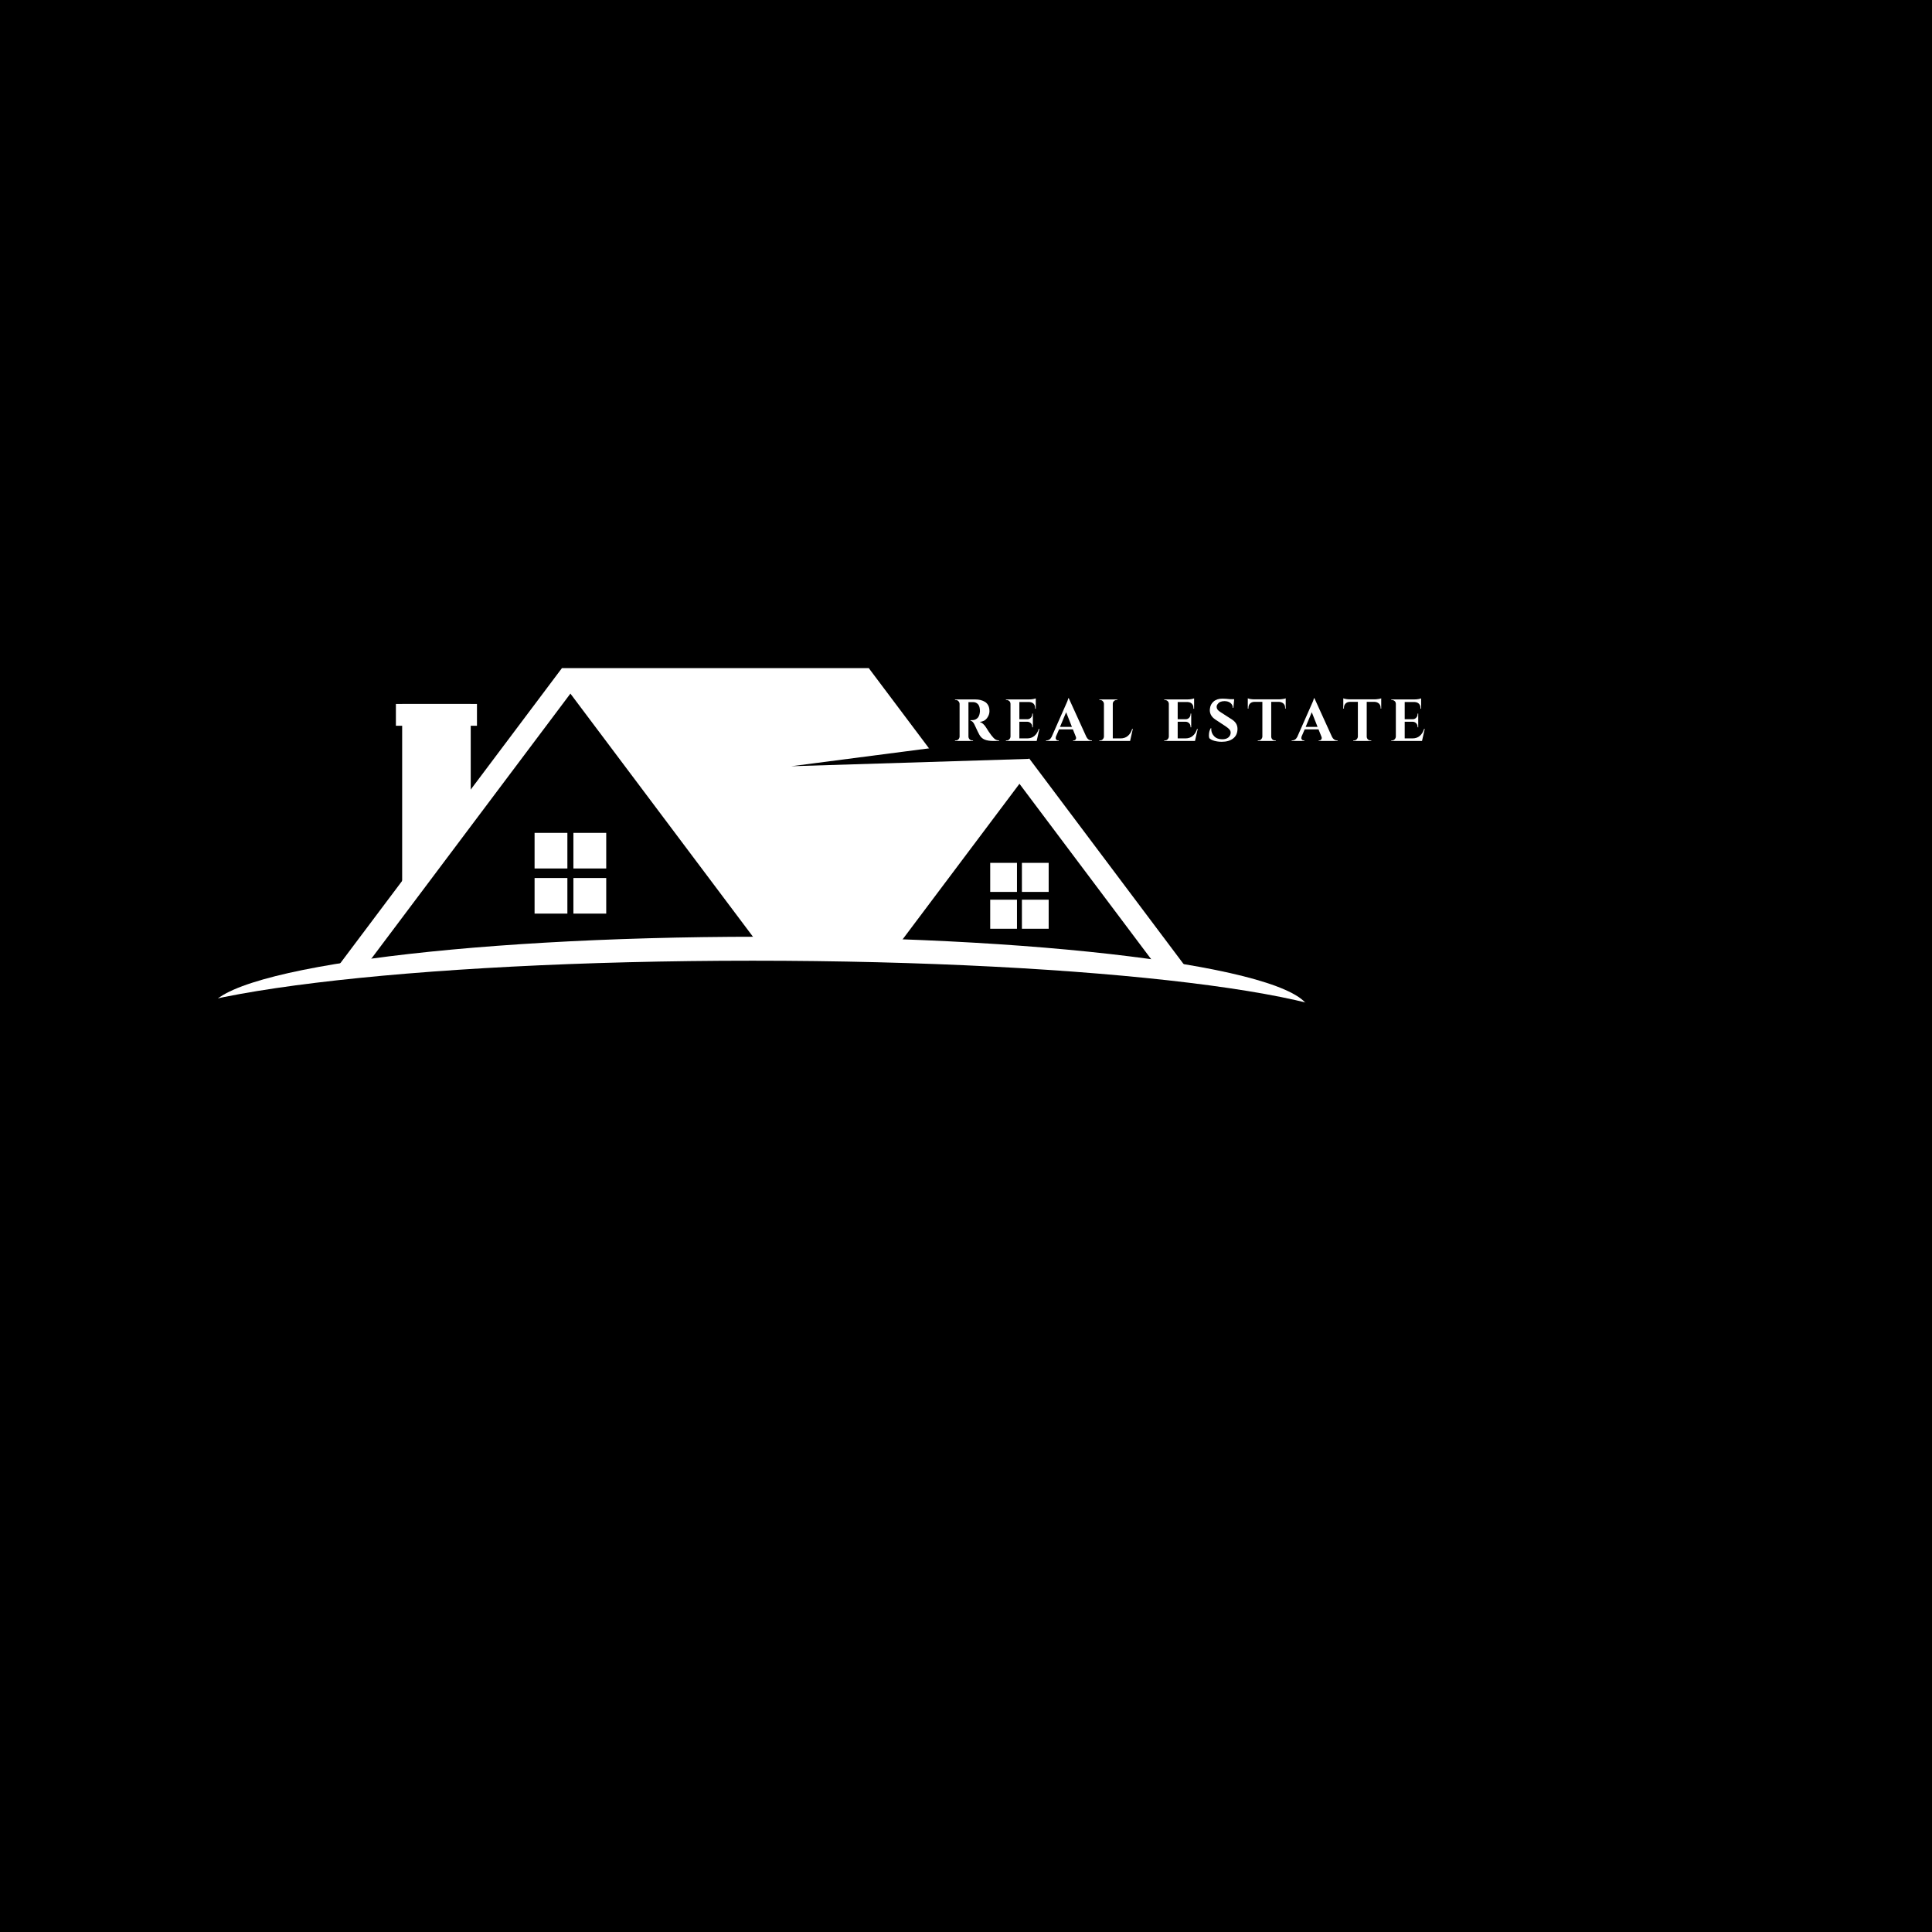 <svg xmlns="http://www.w3.org/2000/svg" xmlns:xlink="http://www.w3.org/1999/xlink" width="500" zoomAndPan="magnify" viewBox="0 0 375 375" height="500" preserveAspectRatio="xMidYMid meet" version="1.0"><defs><g/><clipPath id="f2d2e947e1"><path d="M 150.566 147.176 L 199.734 147.176 L 199.734 188.598 L 150.566 188.598 Z M 150.566 147.176 " clip-rule="nonzero"/></clipPath><clipPath id="3fb2ea2bc1"><path d="M 168.629 147.176 L 230.918 147.176 L 230.918 188.598 L 168.629 188.598 Z M 168.629 147.176 " clip-rule="nonzero"/></clipPath><clipPath id="4edc061e35"><path d="M 199.734 147.176 L 230.84 188.598 L 168.629 188.598 Z M 199.734 147.176 " clip-rule="nonzero"/></clipPath><clipPath id="a9228741fa"><path d="M 124.383 129.684 L 212.984 129.684 L 212.984 188.598 L 124.383 188.598 Z M 124.383 129.684 " clip-rule="nonzero"/></clipPath><clipPath id="e3bbf46c97"><path d="M 168.629 129.684 L 212.871 188.598 L 124.383 188.598 Z M 168.629 129.684 " clip-rule="nonzero"/></clipPath><clipPath id="1c51c7e7cb"><path d="M 78.059 136.641 L 91.367 136.641 L 91.367 175.434 L 78.059 175.434 Z M 78.059 136.641 " clip-rule="nonzero"/></clipPath><clipPath id="8c1bbb3c42"><path d="M 64.824 129.684 L 153.426 129.684 L 153.426 188.598 L 64.824 188.598 Z M 64.824 129.684 " clip-rule="nonzero"/></clipPath><clipPath id="5cf9c6c9f1"><path d="M 109.07 129.684 L 153.312 188.598 L 64.824 188.598 Z M 109.07 129.684 " clip-rule="nonzero"/></clipPath><clipPath id="5605ec440e"><path d="M 109.07 129.684 L 168.629 129.684 L 168.629 188.598 L 109.07 188.598 Z M 109.07 129.684 " clip-rule="nonzero"/></clipPath><clipPath id="21a7e5cf35"><path d="M 168.629 152.133 L 227.195 152.133 L 227.195 191.074 L 168.629 191.074 Z M 168.629 152.133 " clip-rule="nonzero"/></clipPath><clipPath id="8644297bfe"><path d="M 197.875 152.133 L 227.117 191.074 L 168.629 191.074 Z M 197.875 152.133 " clip-rule="nonzero"/></clipPath><clipPath id="d84815c9e2"><path d="M 153 142 L 200 142 L 200 149 L 153 149 Z M 153 142 " clip-rule="nonzero"/></clipPath><clipPath id="e2af79f5f4"><path d="M 153.754 150.988 L 153.391 146.469 L 199.383 142.773 L 199.746 147.297 Z M 153.754 150.988 " clip-rule="nonzero"/></clipPath><clipPath id="dde3dd8448"><path d="M 153.57 148.727 L 199.375 142.777 L 199.738 147.297 Z M 153.57 148.727 " clip-rule="nonzero"/></clipPath><clipPath id="8882383bd0"><path d="M 69.512 134.629 L 152 134.629 L 152 189.496 L 69.512 189.496 Z M 69.512 134.629 " clip-rule="nonzero"/></clipPath><clipPath id="8111be81cd"><path d="M 110.715 134.629 L 151.914 189.496 L 69.512 189.496 Z M 110.715 134.629 " clip-rule="nonzero"/></clipPath><clipPath id="9b9ead46d5"><path d="M 76.844 136.641 L 92.578 136.641 L 92.578 140.871 L 76.844 140.871 Z M 76.844 136.641 " clip-rule="nonzero"/></clipPath><clipPath id="8c20c729ae"><path d="M 103.762 170.422 L 110.129 170.422 L 110.129 177.332 L 103.762 177.332 Z M 103.762 170.422 " clip-rule="nonzero"/></clipPath><clipPath id="866c4f749d"><path d="M 192.199 174.629 L 197.395 174.629 L 197.395 180.27 L 192.199 180.27 Z M 192.199 174.629 " clip-rule="nonzero"/></clipPath><clipPath id="8837f38b32"><path d="M 103.762 161.66 L 110.129 161.66 L 110.129 168.57 L 103.762 168.57 Z M 103.762 161.66 " clip-rule="nonzero"/></clipPath><clipPath id="9297ef9689"><path d="M 192.199 167.48 L 197.395 167.48 L 197.395 173.121 L 192.199 173.121 Z M 192.199 167.48 " clip-rule="nonzero"/></clipPath><clipPath id="d34ee98d20"><path d="M 111.297 170.422 L 117.668 170.422 L 117.668 177.332 L 111.297 177.332 Z M 111.297 170.422 " clip-rule="nonzero"/></clipPath><clipPath id="7ea608b623"><path d="M 198.352 174.629 L 203.547 174.629 L 203.547 180.27 L 198.352 180.27 Z M 198.352 174.629 " clip-rule="nonzero"/></clipPath><clipPath id="ffa174b186"><path d="M 111.297 161.66 L 117.668 161.66 L 117.668 168.57 L 111.297 168.57 Z M 111.297 161.66 " clip-rule="nonzero"/></clipPath><clipPath id="6a6ee21459"><path d="M 198.352 167.48 L 203.547 167.48 L 203.547 173.121 L 198.352 173.121 Z M 198.352 167.48 " clip-rule="nonzero"/></clipPath><clipPath id="32ec66d344"><path d="M 40.531 181.82 L 254.301 181.82 L 254.301 211.086 L 40.531 211.086 Z M 40.531 181.82 " clip-rule="nonzero"/></clipPath><clipPath id="ec15349024"><path d="M 147.367 181.82 C 88.363 181.82 40.531 188.371 40.531 196.453 C 40.531 204.535 88.363 211.086 147.367 211.086 C 206.371 211.086 254.203 204.535 254.203 196.453 C 254.203 188.371 206.371 181.82 147.367 181.82 Z M 147.367 181.82 " clip-rule="nonzero"/></clipPath><clipPath id="83ef20a985"><path d="M 26.168 186.473 L 266 186.473 L 266 215.738 L 26.168 215.738 Z M 26.168 186.473 " clip-rule="nonzero"/></clipPath><clipPath id="4a5d290e27"><path d="M 146.062 186.473 C 79.848 186.473 26.168 193.023 26.168 201.105 C 26.168 209.188 79.848 215.738 146.062 215.738 C 212.277 215.738 265.953 209.188 265.953 201.105 C 265.953 193.023 212.277 186.473 146.062 186.473 Z M 146.062 186.473 " clip-rule="nonzero"/></clipPath></defs><rect x="-37.5" width="450" fill="#ffffff" y="-37.5" height="450" fill-opacity="1"/><rect x="-37.5" width="450" fill="#000000" y="-37.5" height="450" fill-opacity="1"/><g clip-path="url(#f2d2e947e1)"><path fill="#ffffff" d="M 150.566 147.176 L 199.754 147.176 L 199.754 188.598 L 150.566 188.598 Z M 150.566 147.176 " fill-opacity="1" fill-rule="nonzero"/></g><g clip-path="url(#3fb2ea2bc1)"><g clip-path="url(#4edc061e35)"><path fill="#ffffff" d="M 168.629 147.176 L 230.918 147.176 L 230.918 188.598 L 168.629 188.598 Z M 168.629 147.176 " fill-opacity="1" fill-rule="nonzero"/></g></g><g clip-path="url(#a9228741fa)"><g clip-path="url(#e3bbf46c97)"><path fill="#ffffff" d="M 124.383 129.684 L 212.984 129.684 L 212.984 188.598 L 124.383 188.598 Z M 124.383 129.684 " fill-opacity="1" fill-rule="nonzero"/></g></g><g clip-path="url(#1c51c7e7cb)"><path fill="#ffffff" d="M 78.059 136.641 L 91.367 136.641 L 91.367 175.422 L 78.059 175.422 Z M 78.059 136.641 " fill-opacity="1" fill-rule="nonzero"/></g><g clip-path="url(#8c1bbb3c42)"><g clip-path="url(#5cf9c6c9f1)"><path fill="#ffffff" d="M 64.824 129.684 L 153.426 129.684 L 153.426 188.598 L 64.824 188.598 Z M 64.824 129.684 " fill-opacity="1" fill-rule="nonzero"/></g></g><g clip-path="url(#5605ec440e)"><path fill="#ffffff" d="M 109.07 129.684 L 168.672 129.684 L 168.672 188.598 L 109.07 188.598 Z M 109.07 129.684 " fill-opacity="1" fill-rule="nonzero"/></g><g clip-path="url(#21a7e5cf35)"><g clip-path="url(#8644297bfe)"><path fill="#000000" d="M 168.629 152.133 L 227.195 152.133 L 227.195 191.074 L 168.629 191.074 Z M 168.629 152.133 " fill-opacity="1" fill-rule="nonzero"/></g></g><g clip-path="url(#d84815c9e2)"><g clip-path="url(#e2af79f5f4)"><g clip-path="url(#dde3dd8448)"><path fill="#000000" d="M 153.754 150.988 L 153.391 146.469 L 199.383 142.773 L 199.746 147.297 Z M 153.754 150.988 " fill-opacity="1" fill-rule="nonzero"/></g></g></g><g clip-path="url(#8882383bd0)"><g clip-path="url(#8111be81cd)"><path fill="#000000" d="M 69.512 134.629 L 152.02 134.629 L 152.02 189.496 L 69.512 189.496 Z M 69.512 134.629 " fill-opacity="1" fill-rule="nonzero"/></g></g><g clip-path="url(#9b9ead46d5)"><path fill="#ffffff" d="M 76.844 136.641 L 92.582 136.641 L 92.582 140.871 L 76.844 140.871 Z M 76.844 136.641 " fill-opacity="1" fill-rule="nonzero"/></g><g clip-path="url(#8c20c729ae)"><path fill="#ffffff" d="M 103.762 170.422 L 110.129 170.422 L 110.129 177.336 L 103.762 177.336 Z M 103.762 170.422 " fill-opacity="1" fill-rule="nonzero"/></g><g clip-path="url(#866c4f749d)"><path fill="#ffffff" d="M 192.199 174.629 L 197.395 174.629 L 197.395 180.273 L 192.199 180.273 Z M 192.199 174.629 " fill-opacity="1" fill-rule="nonzero"/></g><g clip-path="url(#8837f38b32)"><path fill="#ffffff" d="M 103.762 161.66 L 110.129 161.66 L 110.129 168.578 L 103.762 168.578 Z M 103.762 161.66 " fill-opacity="1" fill-rule="nonzero"/></g><g clip-path="url(#9297ef9689)"><path fill="#ffffff" d="M 192.199 167.48 L 197.395 167.48 L 197.395 173.125 L 192.199 173.125 Z M 192.199 167.48 " fill-opacity="1" fill-rule="nonzero"/></g><g clip-path="url(#d34ee98d20)"><path fill="#ffffff" d="M 111.297 170.422 L 117.668 170.422 L 117.668 177.336 L 111.297 177.336 Z M 111.297 170.422 " fill-opacity="1" fill-rule="nonzero"/></g><g clip-path="url(#7ea608b623)"><path fill="#ffffff" d="M 198.352 174.629 L 203.547 174.629 L 203.547 180.273 L 198.352 180.273 Z M 198.352 174.629 " fill-opacity="1" fill-rule="nonzero"/></g><g clip-path="url(#ffa174b186)"><path fill="#ffffff" d="M 111.297 161.66 L 117.668 161.66 L 117.668 168.578 L 111.297 168.578 Z M 111.297 161.66 " fill-opacity="1" fill-rule="nonzero"/></g><g clip-path="url(#6a6ee21459)"><path fill="#ffffff" d="M 198.352 167.48 L 203.547 167.48 L 203.547 173.125 L 198.352 173.125 Z M 198.352 167.48 " fill-opacity="1" fill-rule="nonzero"/></g><g clip-path="url(#32ec66d344)"><g clip-path="url(#ec15349024)"><path fill="#ffffff" d="M 40.531 181.82 L 254.188 181.82 L 254.188 211.086 L 40.531 211.086 Z M 40.531 181.82 " fill-opacity="1" fill-rule="nonzero"/></g></g><g clip-path="url(#83ef20a985)"><g clip-path="url(#4a5d290e27)"><path fill="#000000" d="M 26.168 186.473 L 266.004 186.473 L 266.004 215.738 L 26.168 215.738 Z M 26.168 186.473 " fill-opacity="1" fill-rule="nonzero"/></g></g><g fill="#ffffff" fill-opacity="1"><g transform="translate(184.85, 143.823)"><g><path d="M 3.656 -7.547 L 3.172 -7.547 C 3.148 -7.547 3.133 -7.547 3.125 -7.547 L 3.125 -0.844 C 3.133 -0.645 3.207 -0.473 3.344 -0.328 C 3.488 -0.18 3.664 -0.109 3.875 -0.109 L 4.016 -0.109 L 4.016 0 L 0.516 0 L 0.516 -0.109 L 0.672 -0.109 C 0.941 -0.109 1.148 -0.227 1.297 -0.469 C 1.359 -0.582 1.395 -0.703 1.406 -0.828 L 1.406 -7.219 C 1.395 -7.414 1.316 -7.586 1.172 -7.734 C 1.035 -7.879 0.867 -7.953 0.672 -7.953 L 0.516 -7.953 L 0.516 -8.062 L 4.469 -8.062 C 5.207 -8.062 5.836 -7.898 6.359 -7.578 C 6.617 -7.41 6.82 -7.18 6.969 -6.891 C 7.125 -6.609 7.203 -6.234 7.203 -5.766 C 7.203 -5.305 7.039 -4.859 6.719 -4.422 C 6.395 -3.992 5.926 -3.754 5.312 -3.703 C 5.758 -3.555 6.156 -3.219 6.5 -2.688 C 7.32 -1.352 7.938 -0.562 8.344 -0.312 C 8.539 -0.188 8.785 -0.117 9.078 -0.109 L 9.078 0 L 7.953 0 C 7.285 0 6.727 -0.086 6.281 -0.266 C 5.844 -0.441 5.5 -0.754 5.25 -1.203 C 5.102 -1.453 4.785 -2.109 4.297 -3.172 C 4.078 -3.641 3.816 -3.895 3.516 -3.938 L 3.516 -4.047 L 3.875 -4.047 C 4.219 -4.047 4.52 -4.148 4.781 -4.359 C 5.051 -4.566 5.227 -4.906 5.312 -5.375 C 5.344 -5.539 5.359 -5.664 5.359 -5.75 C 5.359 -6.383 5.234 -6.844 4.984 -7.125 C 4.734 -7.406 4.406 -7.547 4 -7.547 C 3.926 -7.547 3.812 -7.547 3.656 -7.547 Z M 3.656 -7.547 "/></g></g></g><g fill="#ffffff" fill-opacity="1"><g transform="translate(194.763, 143.823)"><g><path d="M 0.641 -0.109 C 0.836 -0.109 1.004 -0.18 1.141 -0.328 C 1.285 -0.473 1.363 -0.645 1.375 -0.844 L 1.375 -7.25 C 1.352 -7.445 1.297 -7.594 1.203 -7.688 C 1.016 -7.863 0.828 -7.953 0.641 -7.953 L 0.484 -7.953 L 0.484 -8.062 L 4.891 -8.062 C 5.266 -8.062 5.578 -8.086 5.828 -8.141 C 6.078 -8.203 6.227 -8.242 6.281 -8.266 L 6.281 -6.25 L 6.156 -6.266 L 6.156 -6.391 C 6.156 -6.867 5.977 -7.207 5.625 -7.406 C 5.457 -7.5 5.258 -7.551 5.031 -7.562 L 3.094 -7.562 L 3.094 -4.219 L 4.625 -4.219 C 4.906 -4.219 5.133 -4.312 5.312 -4.5 C 5.5 -4.695 5.594 -4.93 5.594 -5.203 L 5.594 -5.312 L 5.719 -5.312 L 5.719 -2.656 L 5.594 -2.656 L 5.594 -2.734 C 5.594 -3.023 5.504 -3.258 5.328 -3.438 C 5.148 -3.625 4.922 -3.723 4.641 -3.734 L 3.094 -3.734 L 3.094 -0.5 L 4.609 -0.5 C 5.172 -0.5 5.641 -0.66 6.016 -0.984 C 6.398 -1.305 6.68 -1.758 6.859 -2.344 L 6.984 -2.344 L 6.453 0 L 0.484 0 L 0.484 -0.109 Z M 0.641 -0.109 "/></g></g></g><g fill="#ffffff" fill-opacity="1"><g transform="translate(203.341, 143.823)"><g><path d="M 8.5 -0.109 L 8.609 -0.109 L 8.609 0 L 4.938 0 L 4.938 -0.109 L 5.031 -0.109 C 5.207 -0.109 5.332 -0.16 5.406 -0.266 C 5.488 -0.367 5.531 -0.469 5.531 -0.562 C 5.531 -0.656 5.508 -0.75 5.469 -0.844 L 4.906 -2.25 L 2.219 -2.25 L 1.609 -0.844 C 1.578 -0.738 1.562 -0.641 1.562 -0.547 C 1.562 -0.461 1.602 -0.367 1.688 -0.266 C 1.77 -0.16 1.895 -0.109 2.062 -0.109 L 2.156 -0.109 L 2.156 0 L -0.312 0 L -0.312 -0.109 L -0.203 -0.109 C -0.023 -0.109 0.148 -0.16 0.328 -0.266 C 0.504 -0.379 0.648 -0.547 0.766 -0.766 L 3.422 -6.781 C 3.785 -7.539 3.977 -8.047 4 -8.297 L 4.109 -8.297 L 7.531 -0.781 C 7.645 -0.562 7.785 -0.395 7.953 -0.281 C 8.129 -0.164 8.312 -0.109 8.5 -0.109 Z M 2.406 -2.734 L 4.719 -2.734 L 3.594 -5.578 Z M 2.406 -2.734 "/></g></g></g><g fill="#ffffff" fill-opacity="1"><g transform="translate(212.897, 143.823)"><g><path d="M 0.641 -0.109 C 0.836 -0.109 1.004 -0.18 1.141 -0.328 C 1.285 -0.473 1.363 -0.645 1.375 -0.844 L 1.375 -7.219 C 1.363 -7.414 1.285 -7.586 1.141 -7.734 C 1.004 -7.879 0.836 -7.953 0.641 -7.953 L 0.484 -7.953 L 0.484 -8.062 L 3.984 -8.062 L 3.969 -7.953 L 3.828 -7.953 C 3.629 -7.953 3.457 -7.879 3.312 -7.734 C 3.164 -7.586 3.094 -7.414 3.094 -7.219 L 3.094 -0.5 L 4.609 -0.5 C 5.172 -0.5 5.641 -0.66 6.016 -0.984 C 6.398 -1.305 6.68 -1.758 6.859 -2.344 L 6.984 -2.344 L 6.453 0 L 0.484 0 L 0.484 -0.109 Z M 0.641 -0.109 "/></g></g></g><g fill="#ffffff" fill-opacity="1"><g transform="translate(221.302, 143.823)"><g/></g></g><g fill="#ffffff" fill-opacity="1"><g transform="translate(225.494, 143.823)"><g><path d="M 0.641 -0.109 C 0.836 -0.109 1.004 -0.18 1.141 -0.328 C 1.285 -0.473 1.363 -0.645 1.375 -0.844 L 1.375 -7.25 C 1.352 -7.445 1.297 -7.594 1.203 -7.688 C 1.016 -7.863 0.828 -7.953 0.641 -7.953 L 0.484 -7.953 L 0.484 -8.062 L 4.891 -8.062 C 5.266 -8.062 5.578 -8.086 5.828 -8.141 C 6.078 -8.203 6.227 -8.242 6.281 -8.266 L 6.281 -6.25 L 6.156 -6.266 L 6.156 -6.391 C 6.156 -6.867 5.977 -7.207 5.625 -7.406 C 5.457 -7.5 5.258 -7.551 5.031 -7.562 L 3.094 -7.562 L 3.094 -4.219 L 4.625 -4.219 C 4.906 -4.219 5.133 -4.312 5.312 -4.5 C 5.5 -4.695 5.594 -4.93 5.594 -5.203 L 5.594 -5.312 L 5.719 -5.312 L 5.719 -2.656 L 5.594 -2.656 L 5.594 -2.734 C 5.594 -3.023 5.504 -3.258 5.328 -3.438 C 5.148 -3.625 4.922 -3.723 4.641 -3.734 L 3.094 -3.734 L 3.094 -0.5 L 4.609 -0.5 C 5.172 -0.5 5.641 -0.66 6.016 -0.984 C 6.398 -1.305 6.68 -1.758 6.859 -2.344 L 6.984 -2.344 L 6.453 0 L 0.484 0 L 0.484 -0.109 Z M 0.641 -0.109 "/></g></g></g><g fill="#ffffff" fill-opacity="1"><g transform="translate(234.072, 143.823)"><g><path d="M 0.578 -1.078 C 0.578 -1.629 0.695 -2.098 0.938 -2.484 L 1.031 -2.484 C 1.031 -2.422 1.031 -2.359 1.031 -2.297 C 1.031 -1.773 1.219 -1.316 1.594 -0.922 C 1.977 -0.523 2.5 -0.328 3.156 -0.328 C 3.664 -0.328 4.066 -0.445 4.359 -0.688 C 4.648 -0.938 4.797 -1.25 4.797 -1.625 C 4.797 -1.844 4.723 -2.039 4.578 -2.219 C 4.43 -2.395 4.195 -2.594 3.875 -2.812 L 1.859 -4.141 C 1.117 -4.629 0.75 -5.242 0.75 -5.984 C 0.75 -6.055 0.754 -6.129 0.766 -6.203 C 0.816 -6.805 1.055 -7.289 1.484 -7.656 C 1.91 -8.031 2.477 -8.219 3.188 -8.219 C 3.613 -8.219 4.133 -8.18 4.75 -8.109 L 5.484 -8.109 L 5.328 -6.422 L 5.219 -6.422 C 5.219 -6.816 5.066 -7.133 4.766 -7.375 C 4.473 -7.613 4.082 -7.734 3.594 -7.734 C 2.988 -7.734 2.555 -7.551 2.297 -7.188 C 2.148 -7.008 2.078 -6.832 2.078 -6.656 C 2.078 -6.477 2.113 -6.328 2.188 -6.203 C 2.289 -6.004 2.523 -5.789 2.891 -5.562 L 5.094 -4.141 C 5.781 -3.68 6.125 -3.086 6.125 -2.359 C 6.125 -1.547 5.844 -0.922 5.281 -0.484 C 4.727 -0.055 3.992 0.156 3.078 0.156 C 2.555 0.156 2.07 0.094 1.625 -0.031 C 1.188 -0.156 0.863 -0.328 0.656 -0.547 C 0.602 -0.691 0.578 -0.867 0.578 -1.078 Z M 0.578 -1.078 "/></g></g></g><g fill="#ffffff" fill-opacity="1"><g transform="translate(242.04, 143.823)"><g><path d="M 4.703 -7.594 L 4.703 -0.828 C 4.711 -0.629 4.785 -0.457 4.922 -0.312 C 5.066 -0.176 5.242 -0.109 5.453 -0.109 L 5.578 -0.109 L 5.594 0 L 2.094 0 L 2.094 -0.109 L 2.25 -0.109 C 2.438 -0.109 2.598 -0.176 2.734 -0.312 C 2.879 -0.457 2.961 -0.625 2.984 -0.812 L 2.984 -7.594 L 1.422 -7.594 C 1.066 -7.582 0.785 -7.469 0.578 -7.25 C 0.379 -7.039 0.281 -6.766 0.281 -6.422 L 0.281 -6.281 L 0.156 -6.281 L 0.156 -8.281 C 0.477 -8.145 0.93 -8.078 1.516 -8.078 L 6.156 -8.078 C 6.395 -8.078 6.656 -8.098 6.938 -8.141 C 7.219 -8.18 7.41 -8.227 7.516 -8.281 L 7.516 -6.281 L 7.406 -6.281 L 7.406 -6.422 C 7.406 -6.891 7.223 -7.223 6.859 -7.422 C 6.691 -7.523 6.488 -7.582 6.25 -7.594 Z M 4.703 -7.594 "/></g></g></g><g fill="#ffffff" fill-opacity="1"><g transform="translate(251.02, 143.823)"><g><path d="M 8.5 -0.109 L 8.609 -0.109 L 8.609 0 L 4.938 0 L 4.938 -0.109 L 5.031 -0.109 C 5.207 -0.109 5.332 -0.16 5.406 -0.266 C 5.488 -0.367 5.531 -0.469 5.531 -0.562 C 5.531 -0.656 5.508 -0.75 5.469 -0.844 L 4.906 -2.25 L 2.219 -2.25 L 1.609 -0.844 C 1.578 -0.738 1.562 -0.641 1.562 -0.547 C 1.562 -0.461 1.602 -0.367 1.688 -0.266 C 1.77 -0.16 1.895 -0.109 2.062 -0.109 L 2.156 -0.109 L 2.156 0 L -0.312 0 L -0.312 -0.109 L -0.203 -0.109 C -0.023 -0.109 0.148 -0.16 0.328 -0.266 C 0.504 -0.379 0.648 -0.547 0.766 -0.766 L 3.422 -6.781 C 3.785 -7.539 3.977 -8.047 4 -8.297 L 4.109 -8.297 L 7.531 -0.781 C 7.645 -0.562 7.785 -0.395 7.953 -0.281 C 8.129 -0.164 8.312 -0.109 8.5 -0.109 Z M 2.406 -2.734 L 4.719 -2.734 L 3.594 -5.578 Z M 2.406 -2.734 "/></g></g></g><g fill="#ffffff" fill-opacity="1"><g transform="translate(260.577, 143.823)"><g><path d="M 4.703 -7.594 L 4.703 -0.828 C 4.711 -0.629 4.785 -0.457 4.922 -0.312 C 5.066 -0.176 5.242 -0.109 5.453 -0.109 L 5.578 -0.109 L 5.594 0 L 2.094 0 L 2.094 -0.109 L 2.25 -0.109 C 2.438 -0.109 2.598 -0.176 2.734 -0.312 C 2.879 -0.457 2.961 -0.625 2.984 -0.812 L 2.984 -7.594 L 1.422 -7.594 C 1.066 -7.582 0.785 -7.469 0.578 -7.25 C 0.379 -7.039 0.281 -6.766 0.281 -6.422 L 0.281 -6.281 L 0.156 -6.281 L 0.156 -8.281 C 0.477 -8.145 0.93 -8.078 1.516 -8.078 L 6.156 -8.078 C 6.395 -8.078 6.656 -8.098 6.938 -8.141 C 7.219 -8.18 7.41 -8.227 7.516 -8.281 L 7.516 -6.281 L 7.406 -6.281 L 7.406 -6.422 C 7.406 -6.891 7.223 -7.223 6.859 -7.422 C 6.691 -7.523 6.488 -7.582 6.25 -7.594 Z M 4.703 -7.594 "/></g></g></g><g fill="#ffffff" fill-opacity="1"><g transform="translate(269.558, 143.823)"><g><path d="M 0.641 -0.109 C 0.836 -0.109 1.004 -0.18 1.141 -0.328 C 1.285 -0.473 1.363 -0.645 1.375 -0.844 L 1.375 -7.25 C 1.352 -7.445 1.297 -7.594 1.203 -7.688 C 1.016 -7.863 0.828 -7.953 0.641 -7.953 L 0.484 -7.953 L 0.484 -8.062 L 4.891 -8.062 C 5.266 -8.062 5.578 -8.086 5.828 -8.141 C 6.078 -8.203 6.227 -8.242 6.281 -8.266 L 6.281 -6.25 L 6.156 -6.266 L 6.156 -6.391 C 6.156 -6.867 5.977 -7.207 5.625 -7.406 C 5.457 -7.5 5.258 -7.551 5.031 -7.562 L 3.094 -7.562 L 3.094 -4.219 L 4.625 -4.219 C 4.906 -4.219 5.133 -4.312 5.312 -4.5 C 5.5 -4.695 5.594 -4.93 5.594 -5.203 L 5.594 -5.312 L 5.719 -5.312 L 5.719 -2.656 L 5.594 -2.656 L 5.594 -2.734 C 5.594 -3.023 5.504 -3.258 5.328 -3.438 C 5.148 -3.625 4.922 -3.723 4.641 -3.734 L 3.094 -3.734 L 3.094 -0.5 L 4.609 -0.5 C 5.172 -0.5 5.641 -0.66 6.016 -0.984 C 6.398 -1.305 6.68 -1.758 6.859 -2.344 L 6.984 -2.344 L 6.453 0 L 0.484 0 L 0.484 -0.109 Z M 0.641 -0.109 "/></g></g></g></svg>